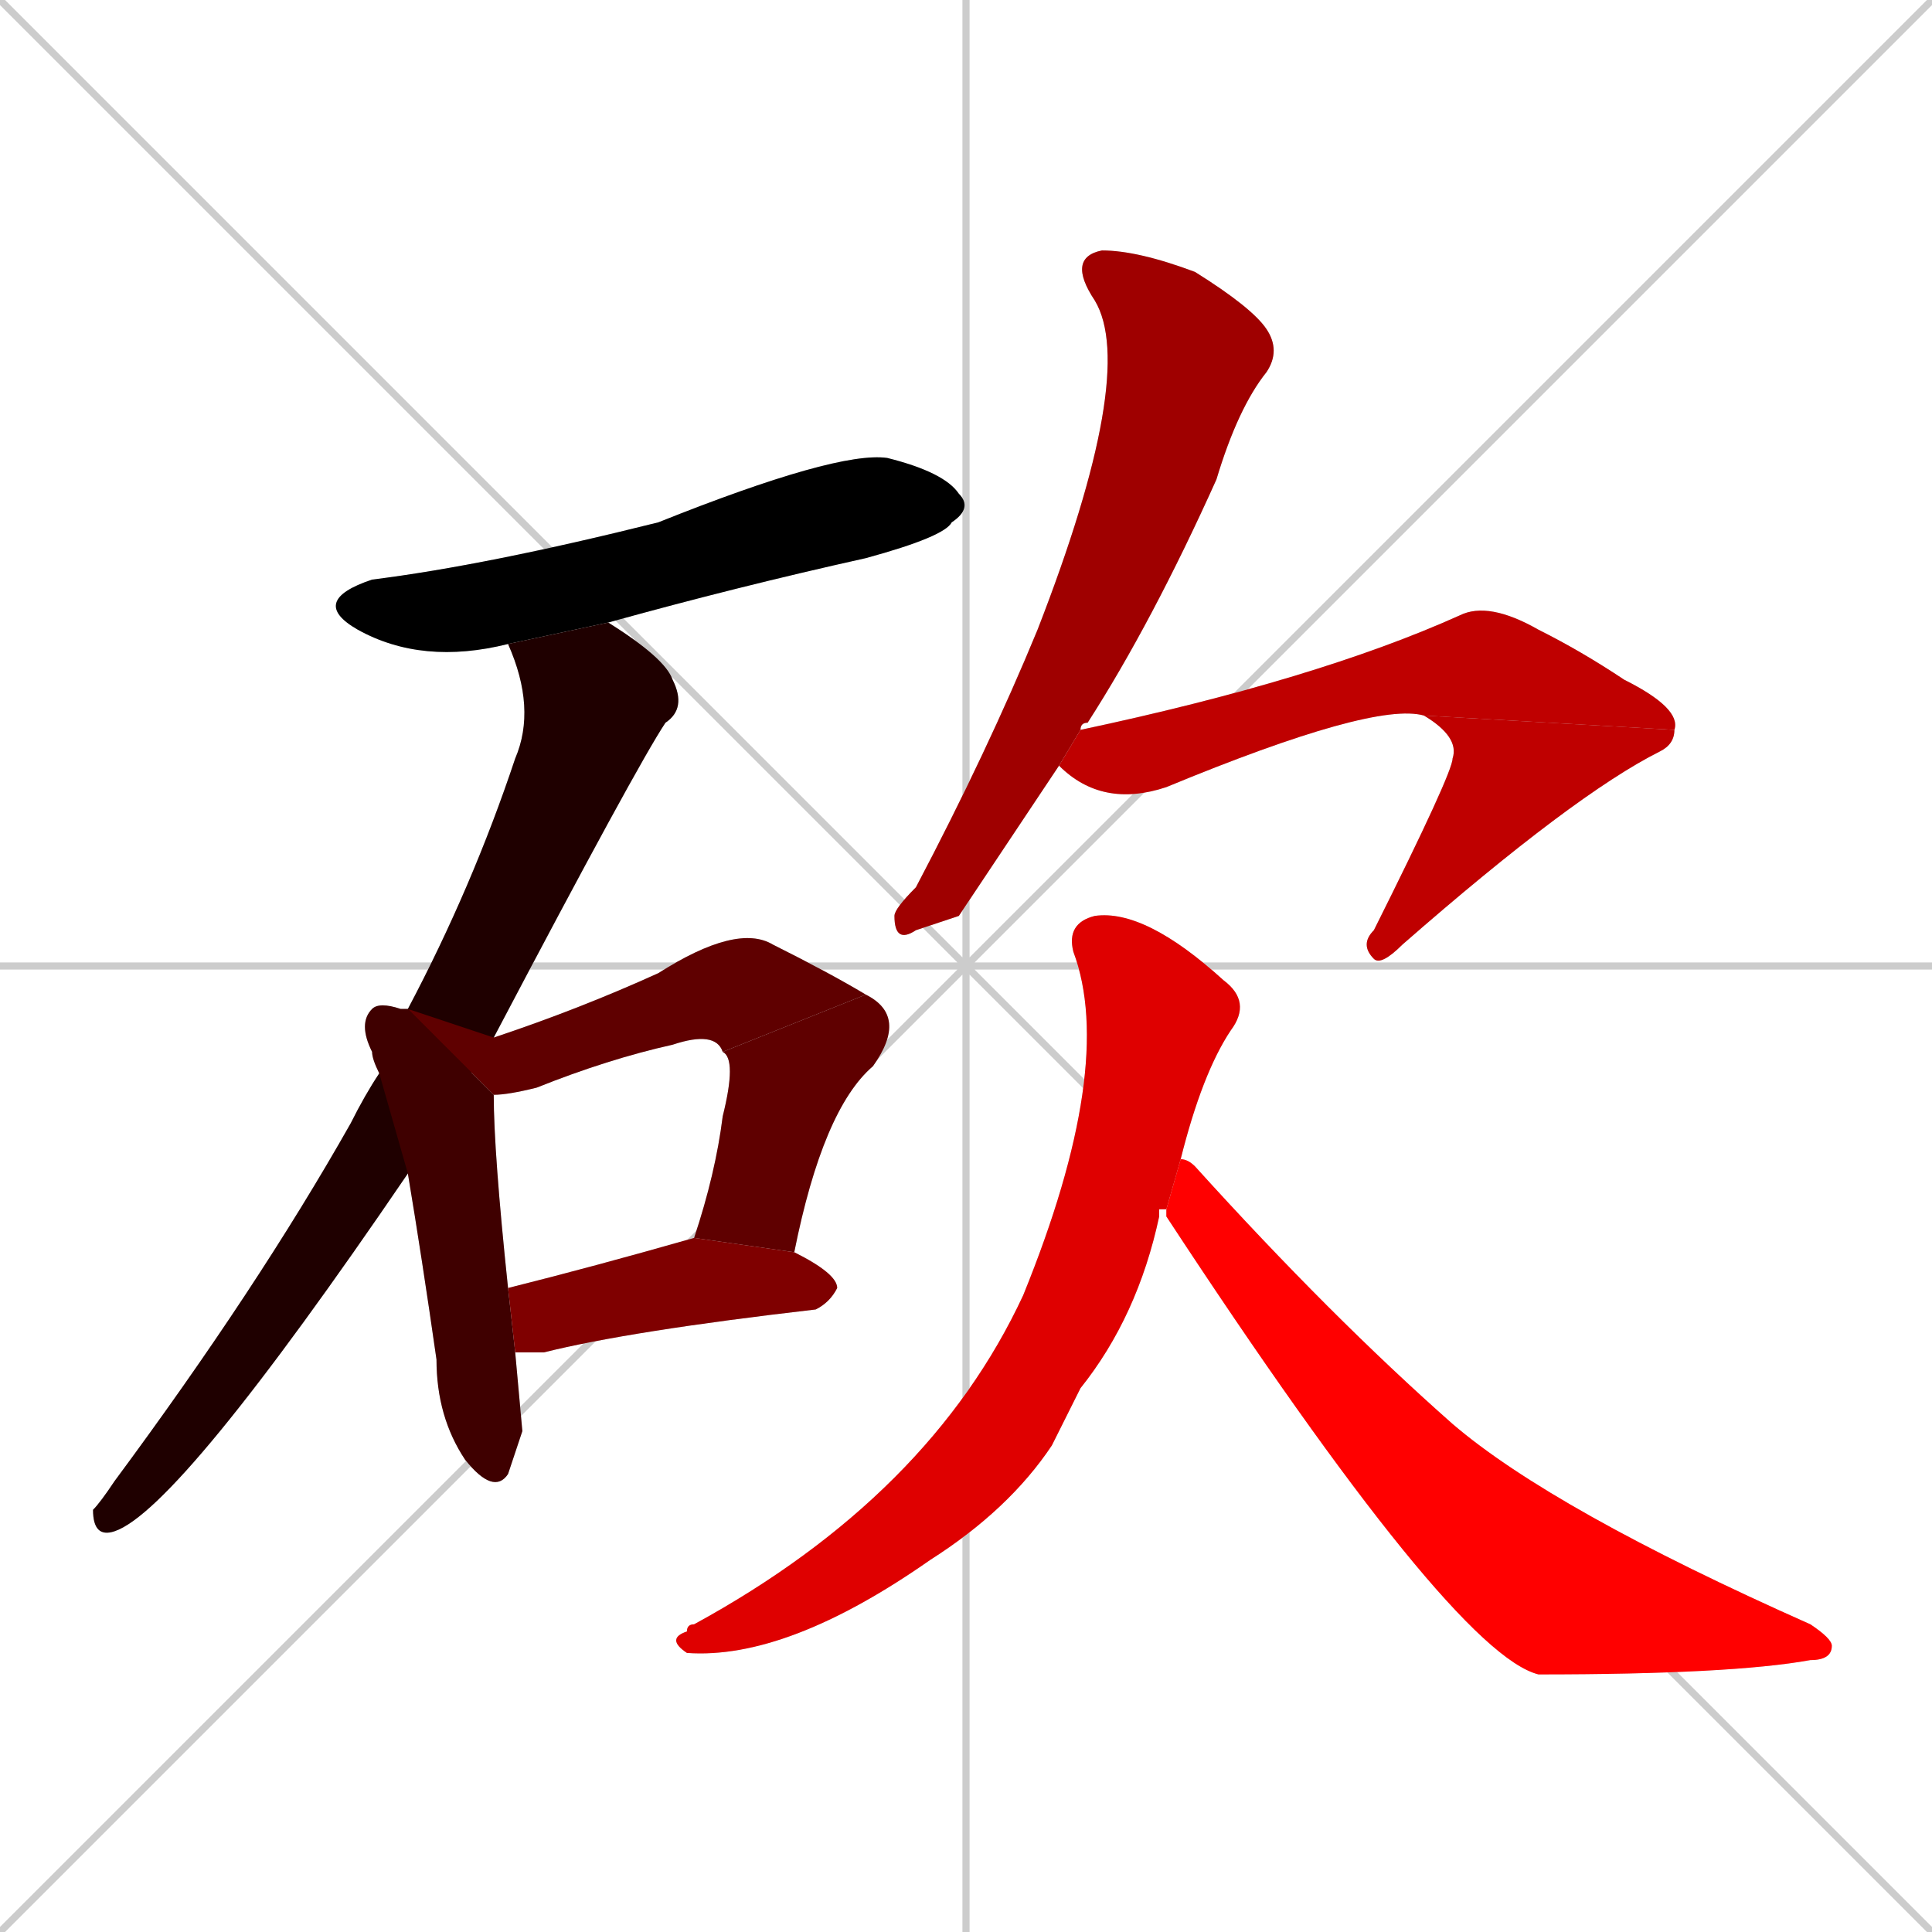 <svg xmlns="http://www.w3.org/2000/svg" xmlns:xlink="http://www.w3.org/1999/xlink" width="270" height="270"><path d="M 0 0 L 270 270 M 270 0 L 0 270 M 135 0 L 135 270 M 0 135 L 270 135" stroke="#CCCCCC" /><path d="M 71 90 Q 59 93 50 88 Q 43 84 52 81 Q 68 79 92 73 Q 117 63 124 64 Q 132 66 134 69 Q 136 71 133 73 Q 132 75 121 78 Q 103 82 85 87" fill="#CCCCCC"/><path d="M 57 164 Q 25 211 16 214 Q 13 215 13 211 Q 14 210 16 207 Q 36 180 49 157 Q 51 153 53 150 L 57 141 Q 66 124 72 106 Q 75 99 71 90 L 85 87 Q 93 92 94 95 Q 96 99 93 101 Q 89 107 69 145" fill="#CCCCCC"/><path d="M 73 200 L 71 206 Q 69 209 65 204 Q 61 198 61 190 Q 59 176 57 164 L 53 150 Q 52 148 52 147 Q 50 143 52 141 Q 53 140 56 141 Q 57 141 57 141 L 69 153 Q 69 161 71 180 L 72 189" fill="#CCCCCC"/><path d="M 101 147 Q 100 144 94 146 Q 85 148 75 152 Q 71 153 69 153 L 57 141 L 69 145 Q 81 141 92 136 Q 103 129 108 132 Q 116 136 121 139" fill="#CCCCCC"/><path d="M 97 173 Q 100 164 101 156 Q 103 148 101 147 L 121 139 Q 127 142 122 149 Q 115 155 111 175" fill="#CCCCCC"/><path d="M 71 180 Q 83 177 97 173 Q 97 173 97 173 L 111 175 Q 117 178 117 180 Q 116 182 114 183 Q 88 186 76 189 Q 73 189 72 189" fill="#CCCCCC"/><path d="M 134 128 L 128 130 Q 125 132 125 128 Q 125 127 128 124 Q 138 105 145 88 Q 159 52 153 42 Q 149 36 154 35 Q 159 35 167 38 Q 175 43 177 46 Q 179 49 177 52 Q 173 57 170 67 Q 161 87 152 101 Q 151 101 151 102 L 148 107" fill="#CCCCCC"/><path d="M 151 102 Q 184 95 204 86 Q 208 84 215 88 Q 221 91 227 95 Q 235 99 234 102 L 199 100 Q 192 98 163 110 Q 154 113 148 107" fill="#CCCCCC"/><path d="M 234 102 Q 234 104 232 105 Q 220 111 196 132 Q 193 135 192 134 Q 190 132 192 130 Q 203 108 203 106 Q 204 103 199 100" fill="#CCCCCC"/><path d="M 162 169 L 162 170 Q 159 184 151 194 Q 149 198 147 202 Q 141 211 130 218 Q 110 232 96 231 Q 93 229 96 228 Q 96 227 97 227 Q 130 209 143 181 Q 156 149 150 133 Q 149 129 153 128 Q 160 127 171 137 Q 175 140 172 144 Q 168 150 165 162 L 163 169" fill="#CCCCCC"/><path d="M 165 162 Q 166 162 167 163 Q 186 184 203 199 Q 217 211 253 227 Q 256 229 256 230 Q 256 232 253 232 Q 242 234 215 234 Q 203 231 163 170 Q 163 169 163 169" fill="#CCCCCC"/><path d="M 71 90 Q 59 93 50 88 Q 43 84 52 81 Q 68 79 92 73 Q 117 63 124 64 Q 132 66 134 69 Q 136 71 133 73 Q 132 75 121 78 Q 103 82 85 87" fill="#000000" /><path d="M 57 164 Q 25 211 16 214 Q 13 215 13 211 Q 14 210 16 207 Q 36 180 49 157 Q 51 153 53 150 L 57 141 Q 66 124 72 106 Q 75 99 71 90 L 85 87 Q 93 92 94 95 Q 96 99 93 101 Q 89 107 69 145" fill="#1f0000" /><path d="M 73 200 L 71 206 Q 69 209 65 204 Q 61 198 61 190 Q 59 176 57 164 L 53 150 Q 52 148 52 147 Q 50 143 52 141 Q 53 140 56 141 Q 57 141 57 141 L 69 153 Q 69 161 71 180 L 72 189" fill="#3f0000" /><path d="M 101 147 Q 100 144 94 146 Q 85 148 75 152 Q 71 153 69 153 L 57 141 L 69 145 Q 81 141 92 136 Q 103 129 108 132 Q 116 136 121 139" fill="#5f0000" /><path d="M 97 173 Q 100 164 101 156 Q 103 148 101 147 L 121 139 Q 127 142 122 149 Q 115 155 111 175" fill="#5f0000" /><path d="M 71 180 Q 83 177 97 173 Q 97 173 97 173 L 111 175 Q 117 178 117 180 Q 116 182 114 183 Q 88 186 76 189 Q 73 189 72 189" fill="#7f0000" /><path d="M 134 128 L 128 130 Q 125 132 125 128 Q 125 127 128 124 Q 138 105 145 88 Q 159 52 153 42 Q 149 36 154 35 Q 159 35 167 38 Q 175 43 177 46 Q 179 49 177 52 Q 173 57 170 67 Q 161 87 152 101 Q 151 101 151 102 L 148 107" fill="#9f0000" /><path d="M 151 102 Q 184 95 204 86 Q 208 84 215 88 Q 221 91 227 95 Q 235 99 234 102 L 199 100 Q 192 98 163 110 Q 154 113 148 107" fill="#bf0000" /><path d="M 234 102 Q 234 104 232 105 Q 220 111 196 132 Q 193 135 192 134 Q 190 132 192 130 Q 203 108 203 106 Q 204 103 199 100" fill="#bf0000" /><path d="M 162 169 L 162 170 Q 159 184 151 194 Q 149 198 147 202 Q 141 211 130 218 Q 110 232 96 231 Q 93 229 96 228 Q 96 227 97 227 Q 130 209 143 181 Q 156 149 150 133 Q 149 129 153 128 Q 160 127 171 137 Q 175 140 172 144 Q 168 150 165 162 L 163 169" fill="#df0000" /><path d="M 165 162 Q 166 162 167 163 Q 186 184 203 199 Q 217 211 253 227 Q 256 229 256 230 Q 256 232 253 232 Q 242 234 215 234 Q 203 231 163 170 Q 163 169 163 169" fill="#ff0000" /></svg>